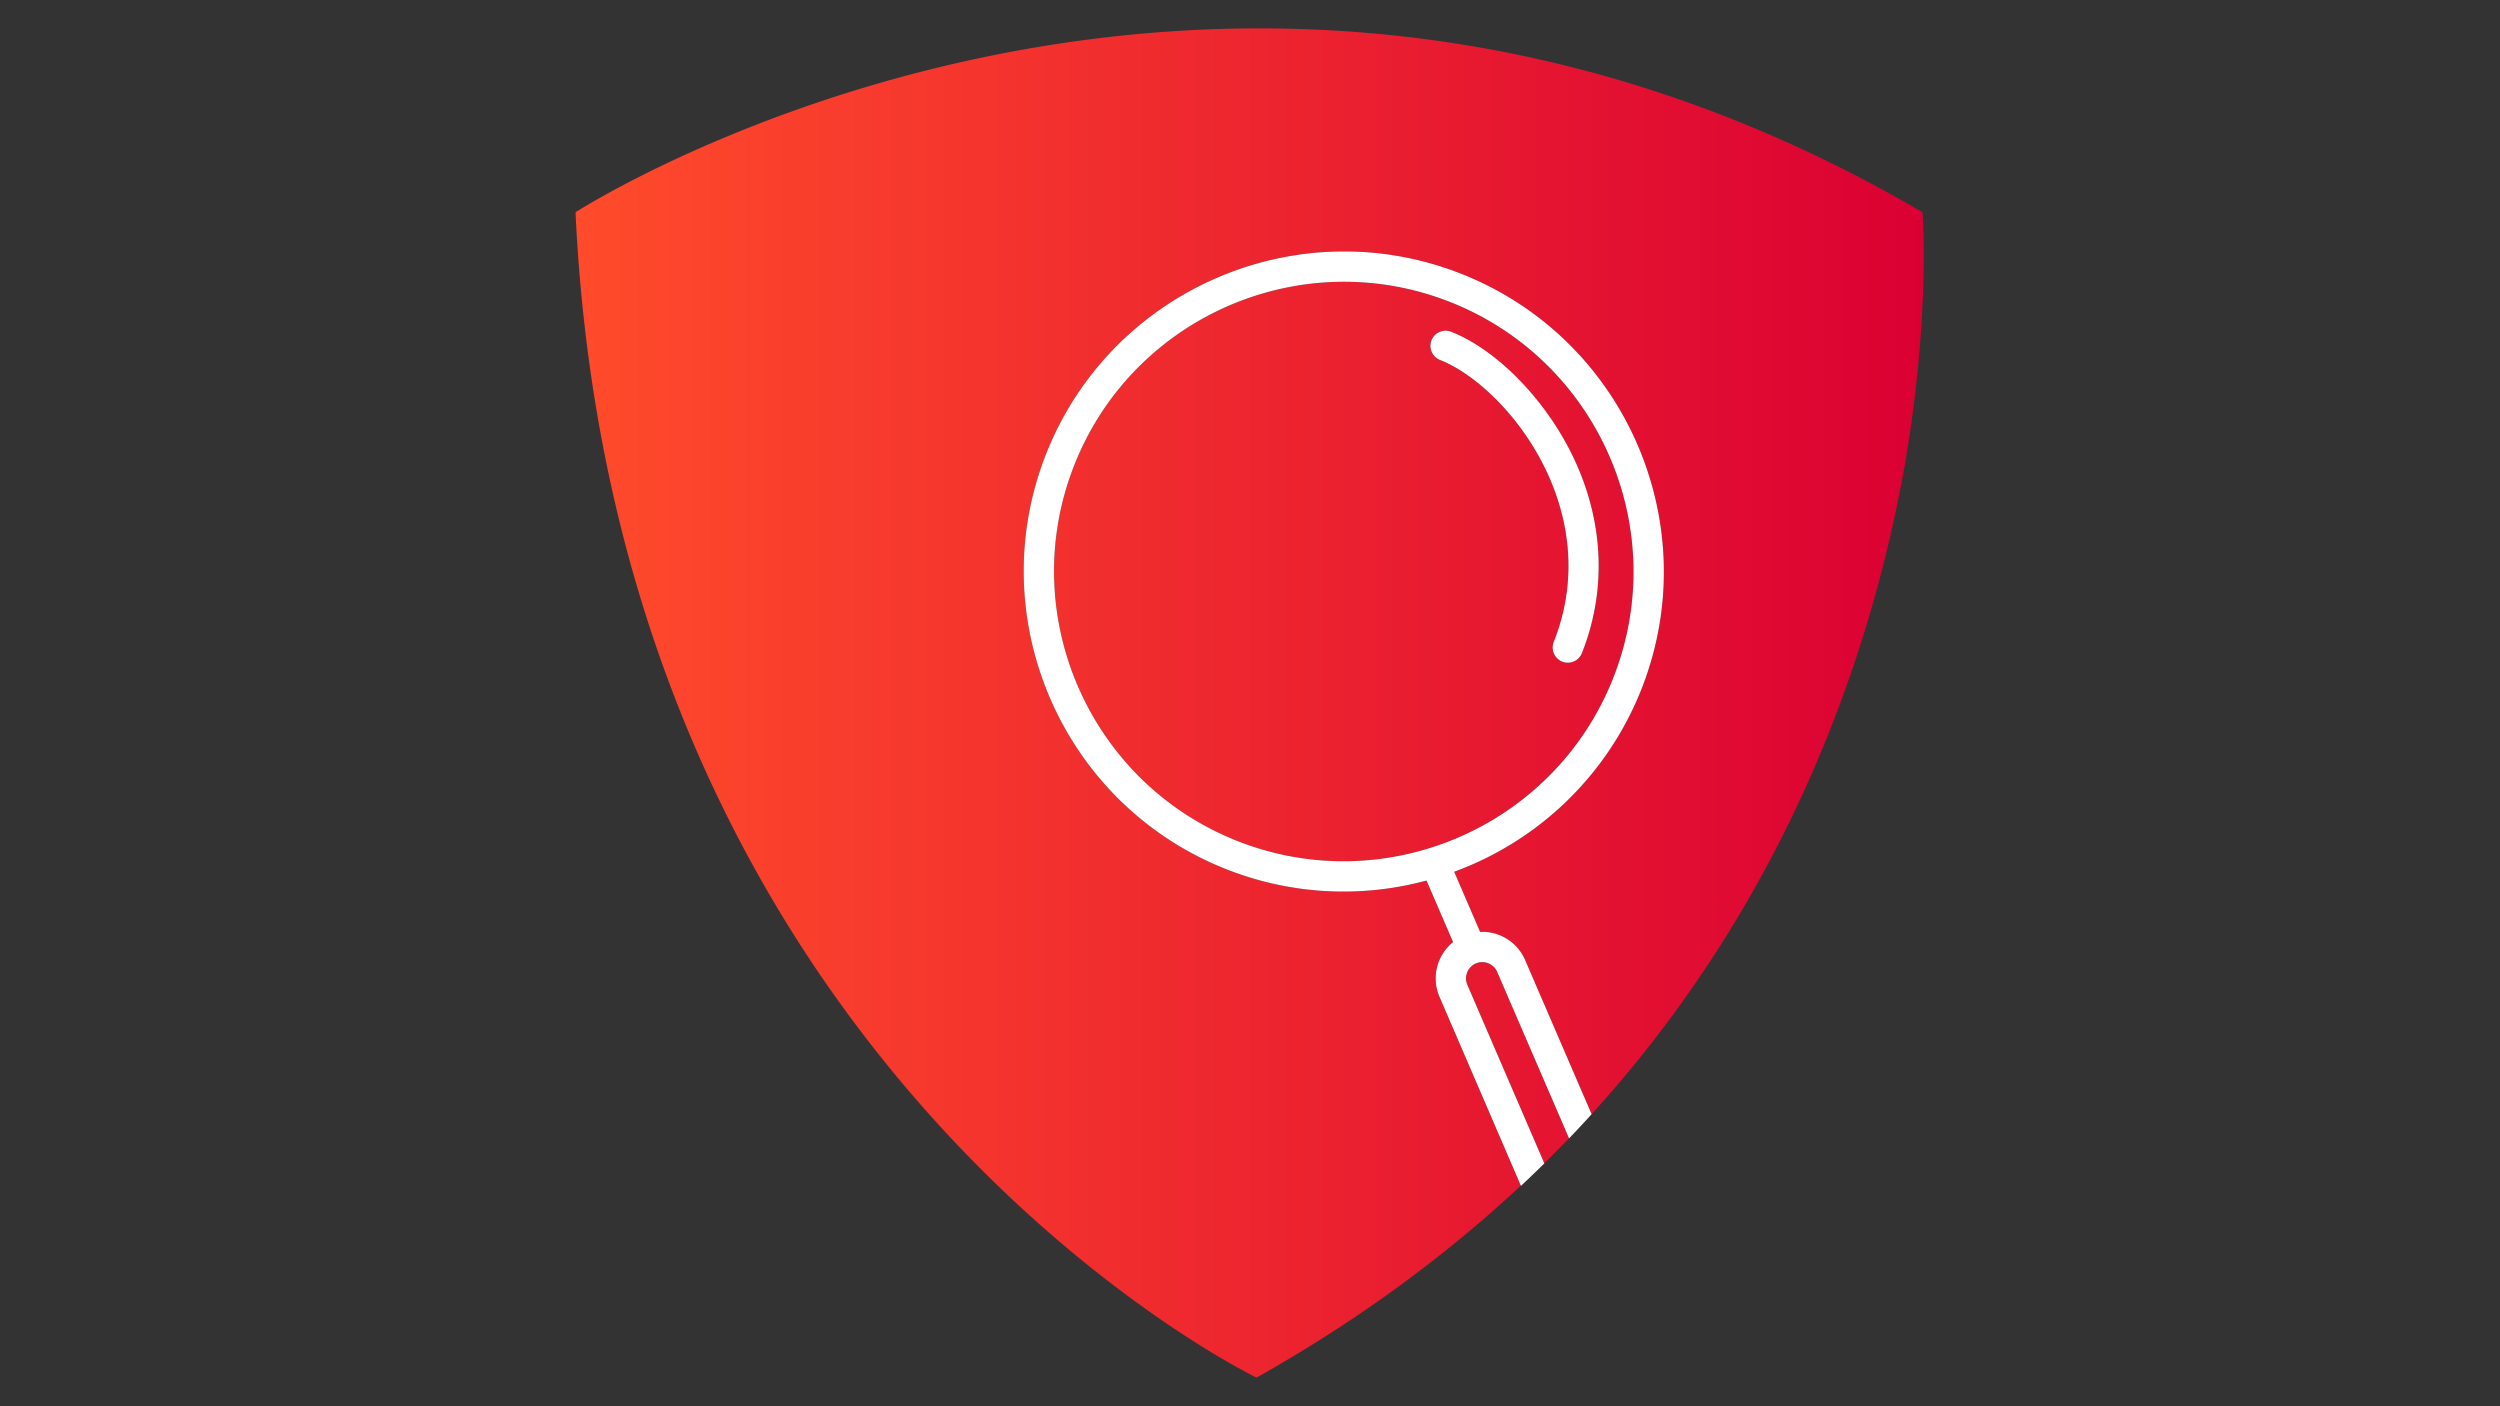 <svg xmlns="http://www.w3.org/2000/svg" xmlns:xlink="http://www.w3.org/1999/xlink" viewBox="0 0 1920 1080"><rect x="0" y="0" width="1920" height="1080" fill="#333333" stroke="none"/><defs><style>.cls-1{fill:none;}.cls-2{fill:url(#linear-gradient);}.cls-3{fill:url(#linear-gradient-2);}.cls-4{fill:url(#linear-gradient-3);}.cls-5{fill:#fff;}</style><linearGradient id="linear-gradient" x1="442" y1="438.91" x2="1477.42" y2="438.91" gradientUnits="userSpaceOnUse"><stop offset="0" stop-color="#ff4b2b"/><stop offset="1" stop-color="#db0033"/></linearGradient><linearGradient id="linear-gradient-2" x1="442" y1="816.14" x2="1477.42" y2="816.14" xlink:href="#linear-gradient"/><linearGradient id="linear-gradient-3" x1="442" y1="539.9" x2="1477.42" y2="539.9" xlink:href="#linear-gradient"/></defs><title>Artboard 10</title><g id="Layer_5_copy" data-name="Layer 5 copy"><path class="cls-1" d="M1186,893.35l.07.17q9.67-9.56,18.93-19.21l0-.11Q1195.68,883.83,1186,893.35Z"/><path class="cls-1" d="M1222.35,855.72q8.16-9,16-18-7.83,9-16,18Z"/><path class="cls-2" d="M1238.81,521.06c45.3-114-10.62-243.64-124.64-288.93S870.53,242.74,825.24,356.76,835.85,600.4,949.87,645.7,1193.51,635.08,1238.81,521.06Zm-132.67-244.5a11.65,11.65,0,1,1,8.6-21.65c32.89,13.07,68,47.75,89.57,88.37,27.09,51.14,30.85,107.37,10.6,158.35a11.64,11.64,0,1,1-21.64-8.6C1233.64,391.4,1156.89,296.72,1106.14,276.56Z"/><path class="cls-3" d="M1205,874.2l-55.09-127.72a12.49,12.49,0,0,0-22.94,9.9l59.08,137Q1195.69,883.83,1205,874.2Z"/><path class="cls-4" d="M1105.13,738.22A35.54,35.54,0,0,1,1116,723.56l-20.41-47.3a244.55,244.55,0,0,1-154.3-8.91c-125.95-50-187.72-193.23-137.68-319.19s193.22-187.72,319.18-137.68S1310.5,403.7,1260.46,529.66a245.25,245.25,0,0,1-143.69,139.85l19.93,46.19a35.72,35.72,0,0,1,34.55,21.56l51.08,118.41q8.18-9,16-18C1379.38,674.36,1438.13,494,1462.2,360.9,1482.91,243.57,1476.47,163,1476.47,163,934.05-154.7,442,163,442,163c31,658.65,523.05,895,523.05,895,79.24-44.57,146.27-94.54,203-147.47L1105.53,765.6A35.56,35.56,0,0,1,1105.13,738.22Z"/><path class="cls-5" d="M1186,893.35l-59.08-137a12.49,12.49,0,0,1,22.94-9.9L1205,874.2l0,.11q8.87-9.25,17.35-18.59l0-.05-51.08-118.41a35.72,35.72,0,0,0-34.55-21.56l-19.93-46.19a245.25,245.25,0,0,0,143.69-139.85c50-126-11.73-269.14-137.69-319.18S853.63,222.21,803.59,348.16s11.73,269.15,137.68,319.19a244.55,244.55,0,0,0,154.3,8.91l20.41,47.3a35.71,35.71,0,0,0-10.45,42L1168,910.53l.1.22q9.15-8.57,17.93-17.23ZM949.87,645.7c-114-45.3-169.93-174.91-124.63-288.94s174.91-169.93,288.93-124.63S1284.11,407,1238.81,521.06,1063.9,691,949.87,645.7Z"/><path class="cls-5" d="M1193.27,493a11.64,11.64,0,1,0,21.64,8.6c20.25-51,16.49-107.21-10.6-158.35-21.52-40.62-56.68-75.3-89.57-88.37a11.65,11.65,0,1,0-8.6,21.65C1156.89,296.72,1233.64,391.4,1193.27,493Z"/></g></svg>